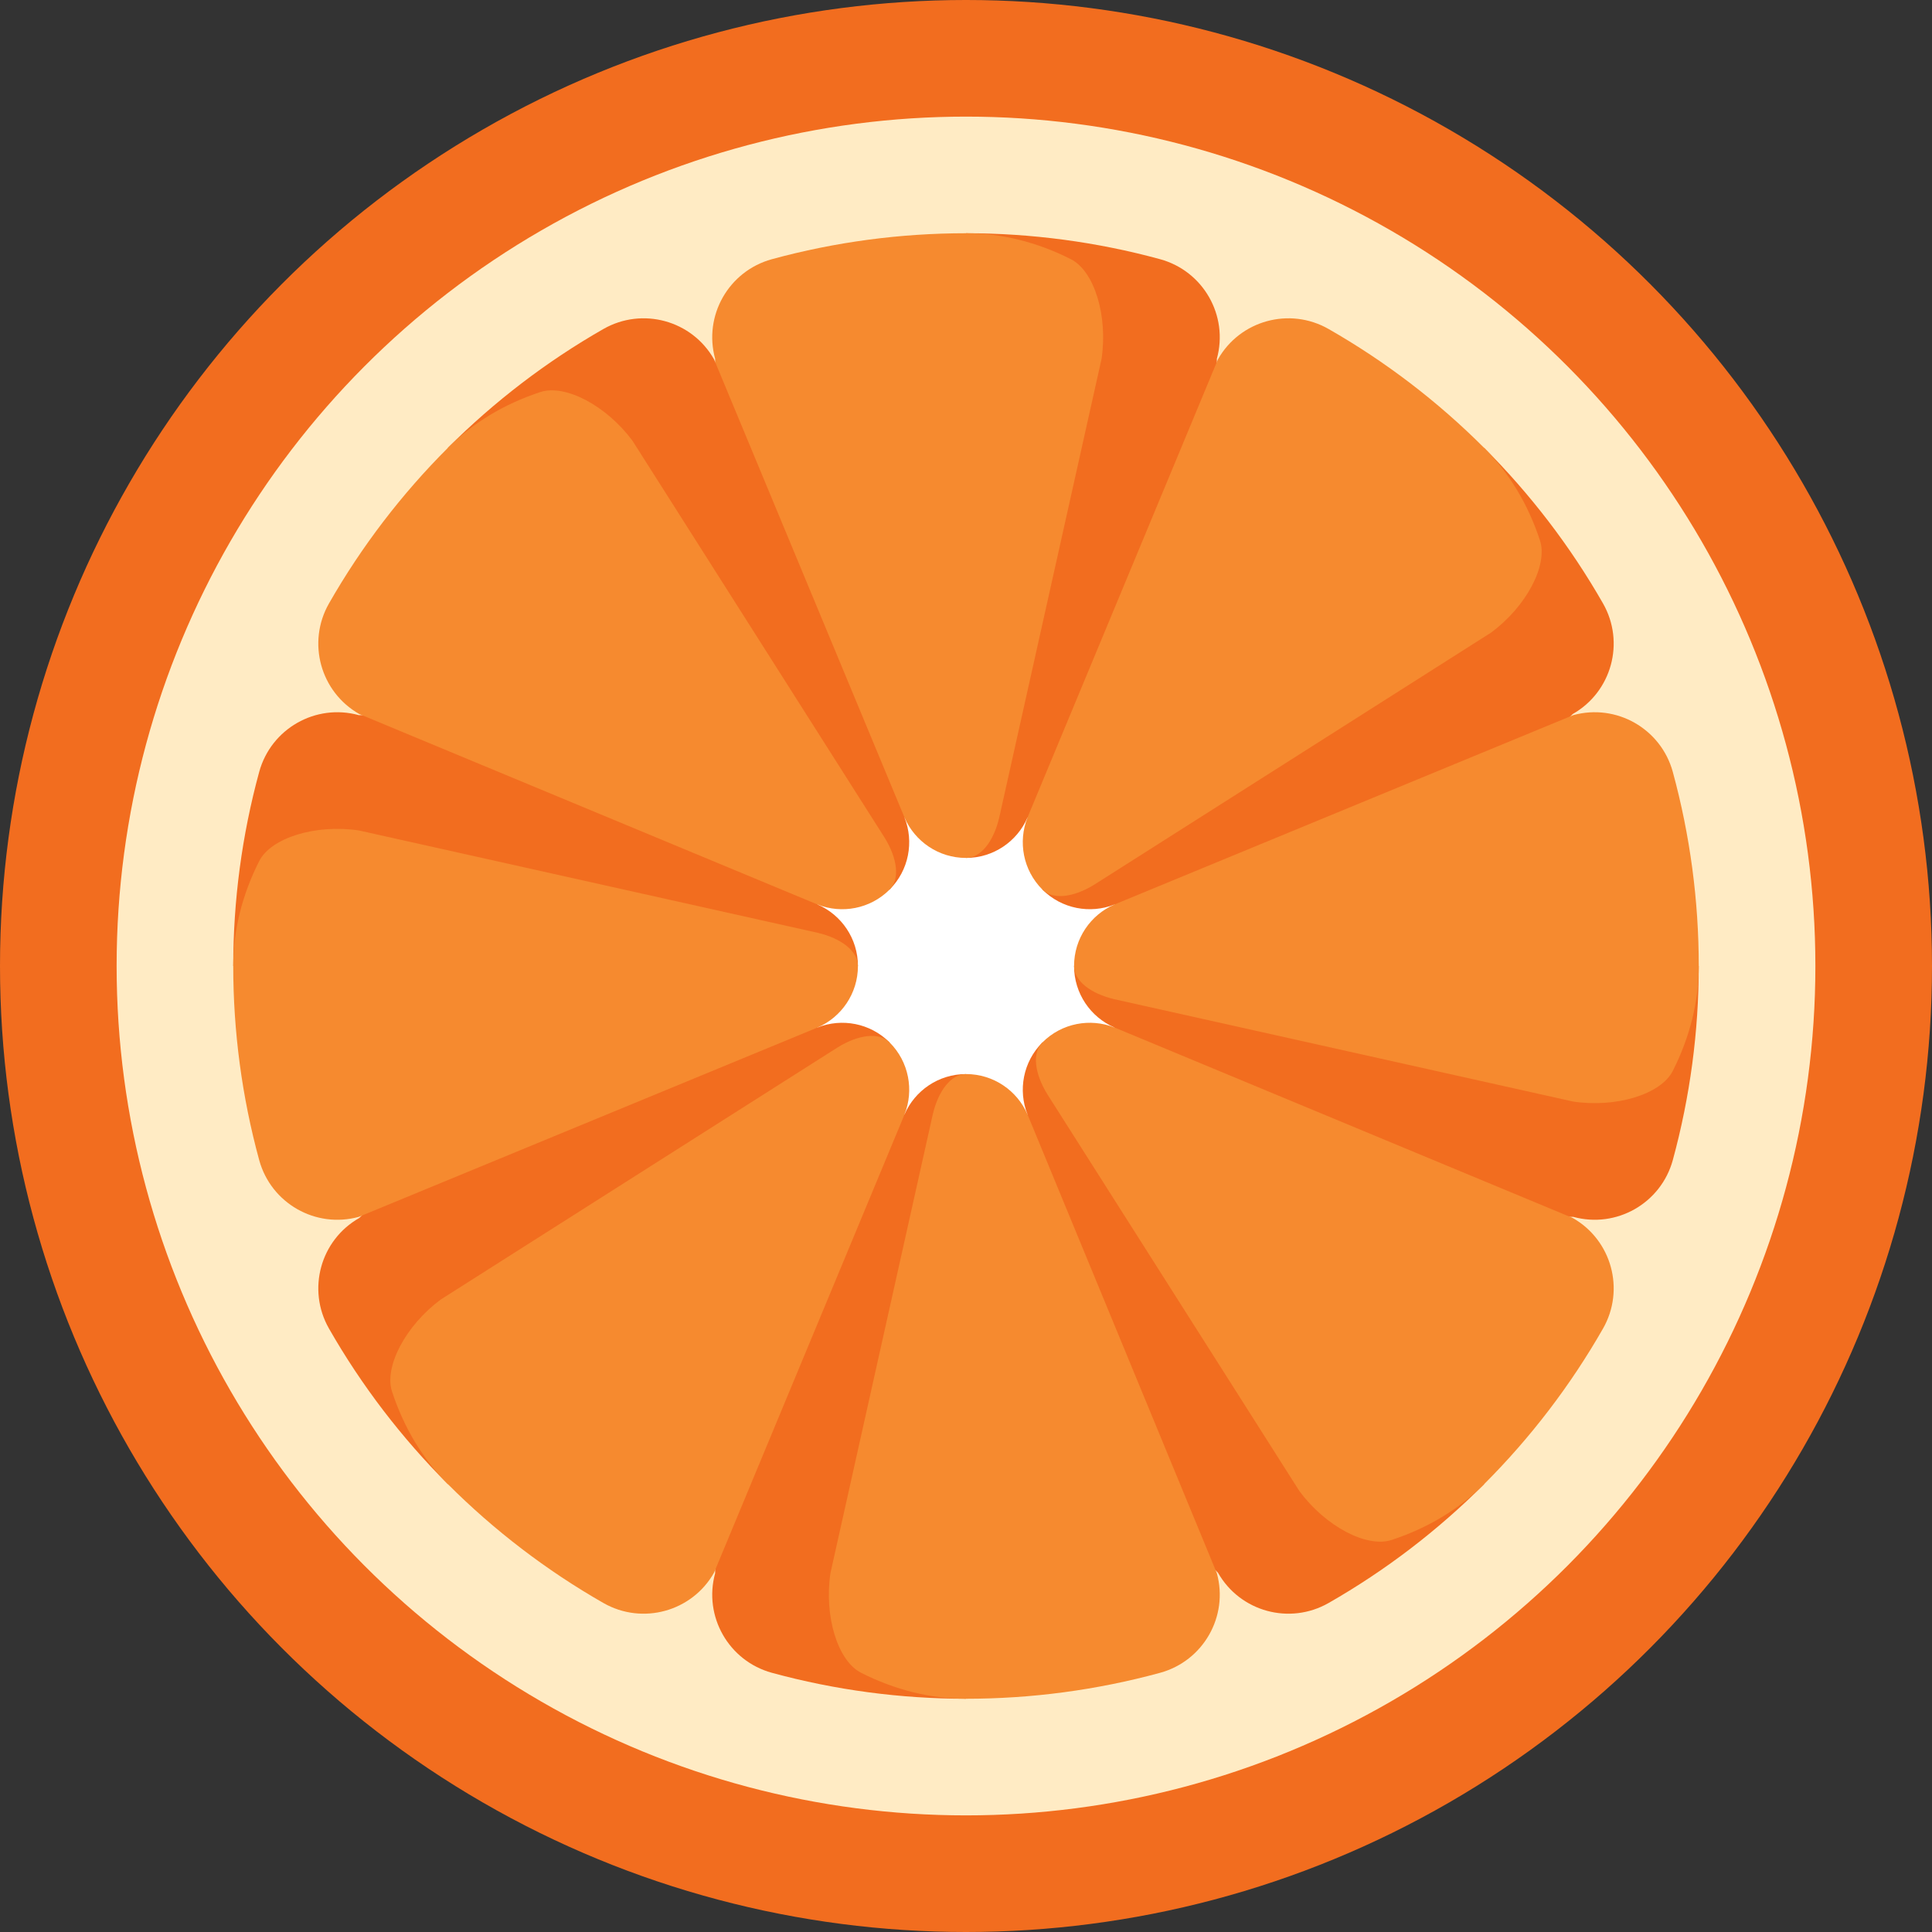 <svg id="Capa_1" enable-background="new 0 0 497 497" height="512" viewBox="0 0 497 497" width="512" xmlns="http://www.w3.org/2000/svg"><rect x="0" y="0" width="497" height="497" fill="#333333" stroke="none"/><circle cx="248.5" cy="248.5" fill="#f26d1f" r="248.5"/><circle cx="248.5" cy="248.5" fill="#ffebc4" r="218.5"/><circle cx="248.5" cy="248.5" fill="#fff" r="47.259"/><path d="m298.446 66.682c-16.323-4.455-33.135-6.682-49.946-6.682v160.701c7.079 0 13.161-4.267 15.814-10.37h48.718v-118.039c3.05-11.103-3.483-22.56-14.586-25.61z" fill="#f26d1f"/><path d="m275.493 66.682c-8.821-4.455-17.907-6.682-26.993-6.682-16.811 0-33.623 2.227-49.946 6.682-11.104 3.05-17.637 14.507-14.587 25.611v118.038h48.718c2.653 6.103 8.735 10.37 15.814 10.37 3.826 0 7.113-4.267 8.547-10.37l26.33-118.038c1.649-11.104-1.882-22.561-7.883-25.611z" fill="#f68a2f"/><path d="m412.382 155.252c-8.392-14.692-18.705-28.154-30.592-40.042l-113.633 113.633c5.005 5.005 12.324 6.289 18.515 3.849l34.449 34.449 83.466-83.466c10.008-5.694 13.49-18.415 7.795-28.423z" fill="#f26d1f"/><path d="m396.152 139.022c-3.088-9.388-7.938-17.387-14.363-23.812-11.887-11.887-25.35-22.2-40.042-30.592-10.008-5.695-22.729-2.213-28.424 7.795l-49.017 117.915c-2.439 6.191-1.156 13.509 3.849 18.515 2.705 2.705 8.047 2.012 13.376-1.289l102.084-64.848c9.019-6.686 14.624-17.284 12.537-23.684z" fill="#f68a2f"/><path d="m430.318 298.446c4.455-16.323 6.682-33.135 6.682-49.946h-160.701c0 7.079 4.267 13.161 10.37 15.814v48.718h118.038c11.104 3.05 22.561-3.483 25.611-14.586z" fill="#f26d1f"/><path d="m430.318 275.493c4.454-8.822 6.682-17.908 6.682-26.993 0-16.811-2.227-33.623-6.682-49.946-3.05-11.104-14.507-17.637-25.611-14.587l-118.038 48.718c-6.103 2.653-10.37 8.735-10.37 15.814 0 3.826 4.267 7.113 10.37 8.547l118.038 26.33c11.104 1.649 22.561-1.882 25.611-7.883z" fill="#f68a2f"/><path d="m341.748 412.382c14.692-8.392 28.154-18.705 40.042-30.592l-113.633-113.633c-5.005 5.005-6.289 12.324-3.849 18.515l-34.449 34.449 83.466 83.466c5.694 10.008 18.415 13.49 28.423 7.795z" fill="#f26d1f"/><path d="m357.978 396.152c9.388-3.088 17.387-7.938 23.812-14.363 11.887-11.887 22.2-25.35 30.592-40.042 5.695-10.008 2.213-22.729-7.795-28.424l-117.915-49.017c-6.191-2.439-13.509-1.156-18.515 3.849-2.705 2.705-2.012 8.047 1.289 13.376l64.848 102.084c6.686 9.019 17.284 14.624 23.684 12.537z" fill="#f68a2f"/><path d="m198.554 430.318c16.323 4.455 33.135 6.682 49.946 6.682v-160.701c-7.079 0-13.161 4.267-15.814 10.37h-48.718v118.038c-3.05 11.104 3.483 22.561 14.586 25.611z" fill="#f26d1f"/><path d="m221.507 430.318c8.822 4.454 17.908 6.682 26.993 6.682 16.811 0 33.623-2.227 49.946-6.682 11.104-3.05 17.637-14.507 14.587-25.611l-48.718-118.038c-2.653-6.103-8.735-10.37-15.814-10.37-3.826 0-7.113 4.267-8.547 10.37l-26.33 118.038c-1.649 11.104 1.882 22.561 7.883 25.611z" fill="#f68a2f"/><path d="m84.618 341.748c8.392 14.692 18.705 28.154 30.592 40.042l113.633-113.633c-5.005-5.005-12.324-6.289-18.515-3.849l-34.449-34.449-83.466 83.466c-10.008 5.694-13.489 18.415-7.795 28.423z" fill="#f26d1f"/><path d="m100.848 357.978c3.088 9.388 7.938 17.387 14.363 23.812 11.887 11.887 25.35 22.2 40.042 30.592 10.008 5.695 22.729 2.213 28.424-7.795l49.017-117.915c2.439-6.191 1.156-13.509-3.849-18.515-2.705-2.705-8.047-2.012-13.376 1.289l-102.084 64.848c-9.019 6.686-14.624 17.284-12.537 23.684z" fill="#f68a2f"/><path d="m66.682 198.554c-4.455 16.323-6.682 33.135-6.682 49.946h160.701c0-7.079-4.267-13.161-10.37-15.814v-48.718h-118.039c-11.103-3.05-22.56 3.483-25.61 14.586z" fill="#f26d1f"/><path d="m66.682 221.507c-4.455 8.821-6.682 17.907-6.682 26.993 0 16.811 2.227 33.623 6.682 49.946 3.05 11.104 14.507 17.637 25.611 14.587l118.038-48.718c6.103-2.653 10.37-8.735 10.37-15.814 0-3.826-4.267-7.113-10.37-8.547l-118.038-26.33c-11.104-1.649-22.561 1.882-25.611 7.883z" fill="#f68a2f"/><path d="m155.252 84.618c-14.692 8.392-28.154 18.705-40.042 30.592l113.633 113.633c5.005-5.005 6.289-12.324 3.849-18.515l-49.016-117.915c-5.695-10.008-18.416-13.489-28.424-7.795z" fill="#f26d1f"/><path d="m139.022 100.848c-9.388 3.088-17.387 7.938-23.812 14.363-11.887 11.887-22.2 25.35-30.592 40.042-5.695 10.008-2.213 22.729 7.795 28.424l117.915 49.017c6.191 2.439 13.509 1.156 18.515-3.849 2.705-2.705 2.012-8.047-1.289-13.376l-64.848-102.084c-6.686-9.019-17.284-14.624-23.684-12.537z" fill="#f68a2f"/></svg>